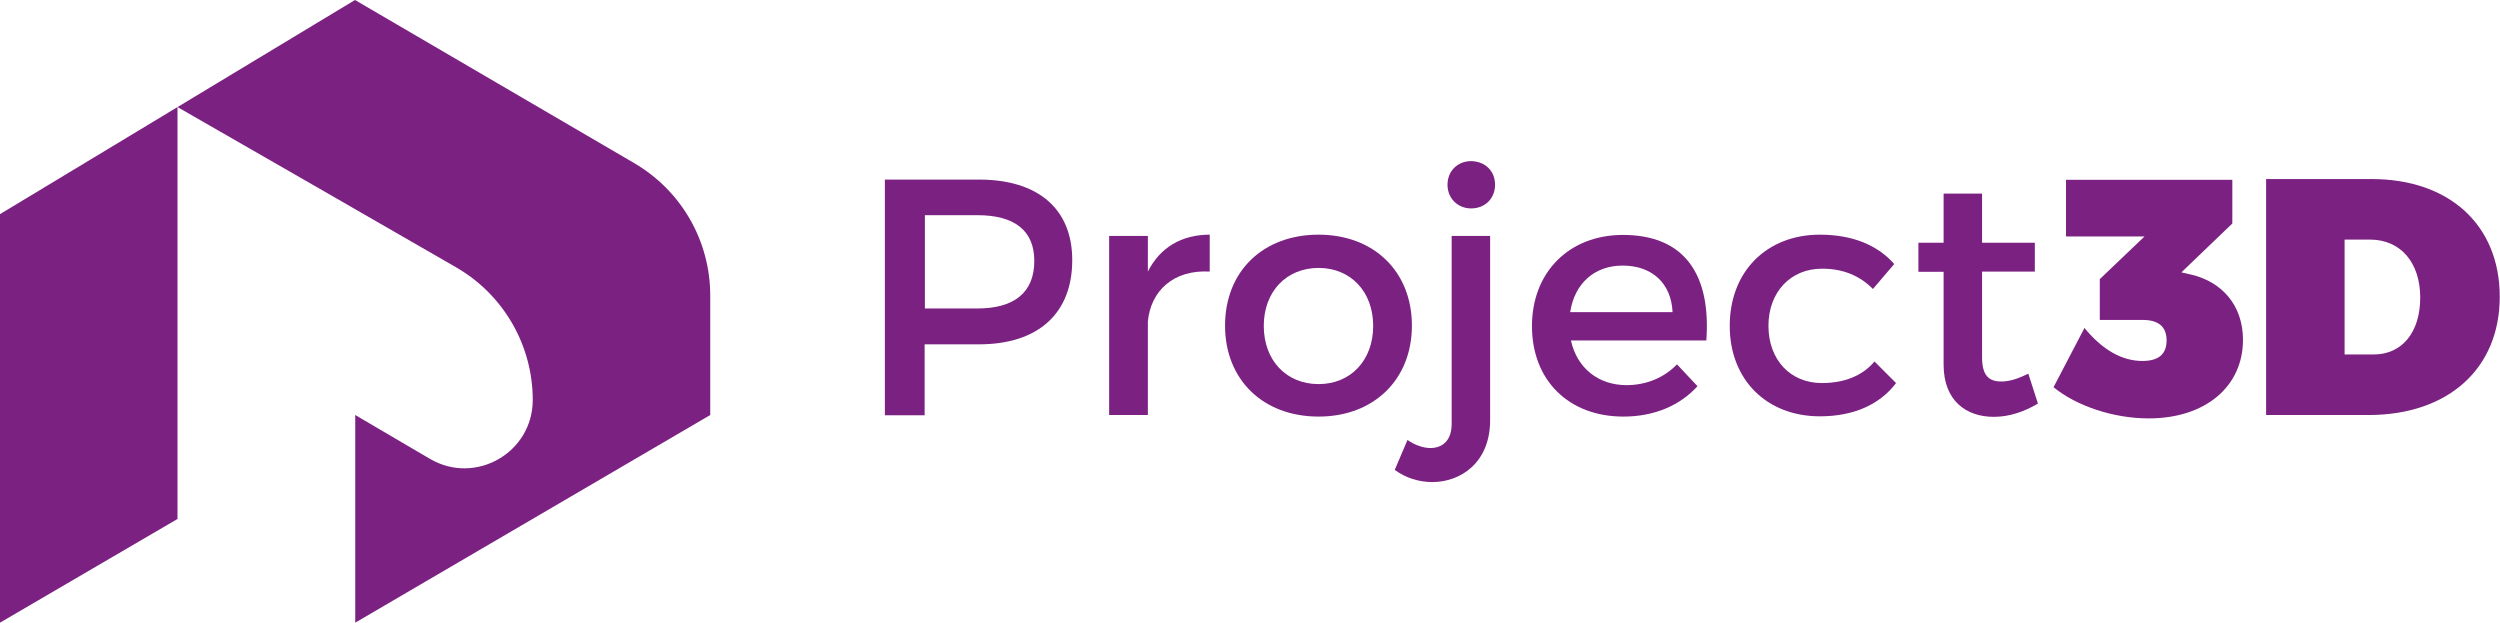 <!-- Generator: Adobe Illustrator 19.2.1, SVG Export Plug-In  -->
<svg version="1.1"
	 xmlns="http://www.w3.org/2000/svg" xmlns:xlink="http://www.w3.org/1999/xlink" xmlns:a="http://ns.adobe.com/AdobeSVGViewerExtensions/3.0/"
	 x="0px" y="0px" width="962px" height="239.6px" viewBox="0 0 962 239.6"
	 style="overflow:scroll;enable-background:new 0 0 962 239.6;" xml:space="preserve">
<style type="text/css">
	.st0{fill:#7B2182;}
</style>
<defs>
</defs>
<g>
	<g>
		<path class="st0" d="M0,239.6c22.8-13.3,45.5-26.6,68.3-39.9V41.2L0,82.4V239.6z"/>
		<path class="st0" d="M244.1,62.8L136.6,0L68.3,41.2c35.7,20.5,71.4,41,107.1,61.6c18.3,10.5,29.6,30,29.6,51.1l0,0
			c0,20.3-22,32.9-39.5,22.7l-28.8-16.9v79.9l136.6-79.9v-46C273.3,92.7,262.2,73.4,244.1,62.8z"/>
	</g>
	<g>
		<path class="st0" d="M376.7,69.1c22.8,0,35.9,11.3,35.9,31c0,20.5-13.1,32.4-35.9,32.4h-20.9v27.3h-15.3V69.1H376.7z M355.9,118.7
			h20.2c14,0,21.9-6,21.9-18.3c0-11.9-7.9-17.6-21.9-17.6h-20.2V118.7z"/>
		<path class="st0" d="M441.7,104.5c4.7-9.3,13-14.2,23.8-14.2v14.2c-13.9-0.8-22.7,7.4-23.8,19.2v36h-14.9V90.8h14.9V104.5z"/>
		<path class="st0" d="M543.3,125.3c0,20.7-14.6,35-35.9,35c-21.4,0-36-14.2-36-35c0-20.9,14.6-35,36-35
			C528.6,90.3,543.3,104.4,543.3,125.3z M486.3,125.4c0,13.3,8.7,22.4,21.1,22.4c12.3,0,21-9.1,21-22.4c0-13.2-8.7-22.3-21-22.3
			C495,103.1,486.3,112.2,486.3,125.4z"/>
		<path class="st0" d="M573.4,161.7c0,16.3-11.3,23.8-22.3,23.8c-5.2,0-10.4-1.7-14.4-4.7l4.9-11.5c2.7,1.9,6,3.1,8.8,3.1
			c4.5,0,8.2-2.7,8.2-9.3V90.8h14.8V161.7z M575.3,71.1c0,5.2-3.8,9.1-9.2,9.1c-5.2,0-9.1-3.9-9.1-9.1c0-5.3,3.9-9.1,9.1-9.1
			C571.5,62.1,575.3,65.8,575.3,71.1z"/>
		<path class="st0" d="M656.6,131h-52.1c2.3,10.6,10.5,17.2,21.4,17.2c7.5,0,14.4-2.8,19.4-8l7.9,8.4c-6.7,7.4-16.6,11.7-28.5,11.7
			c-21.2,0-35.2-14.1-35.2-34.8c0-20.9,14.4-35,34.8-35.1C648.6,90.3,658.4,106.1,656.6,131z M643.6,120.1
			c-0.5-11.1-7.9-17.9-19.2-17.9c-10.9,0-18.5,6.9-20.2,17.9H643.6z"/>
		<path class="st0" d="M728.9,101.6l-8.2,9.6c-4.8-4.9-11.4-7.9-19.7-7.8c-11.9,0-20.5,8.9-20.5,22c0,13.1,8.5,22,20.5,22
			c8.7,0,15.7-2.8,20.3-8.3l8.3,8.3c-6.2,8.2-16.2,12.8-29.3,12.8c-20.5,0-34.7-14.1-34.7-34.8c0-20.9,14.2-35.1,34.7-35.1
			C712.8,90.3,722.5,94.3,728.9,101.6z"/>
		<path class="st0" d="M784.2,155.3c-5.4,3.2-11.1,5.1-17,5.1c-10.4,0-19.3-6-19.3-20.1v-35.7h-9.7V93.4h9.7V74.5h14.8v18.9H783
			v11.1h-20.3v33c0,7.1,2.7,9.3,7.4,9.3c3.1,0,6.3-1,10.4-3L784.2,155.3z"/>
		<path class="st0" d="M843.3,105.7c11.4,2.7,19.8,11.5,19.8,25.1c0,17.7-14.2,30.2-36.3,30.2c-13.6,0-27.8-4.8-36.6-12l11.9-22.8
			c6.9,8.4,14.4,12.7,22.3,12.7c6.2,0,9.3-2.6,9.3-7.9c0-5.3-3.1-7.9-9.3-7.9H808v-15.7l17.2-16.4H795V69.2h64V86l-19.6,18.8
			L843.3,105.7z"/>
		<path class="st0" d="M912.6,68.9c29.9,0,49.3,17.7,49.3,45.3s-19.8,45.5-50.5,45.5h-39.4V68.9H912.6z M902.1,136.4h11.3
			c10.9,0,17.9-8.5,17.9-21.9c0-13.5-7.6-22.3-19.3-22.3h-9.8V136.4z"/>
	</g>
</g>
</svg>

